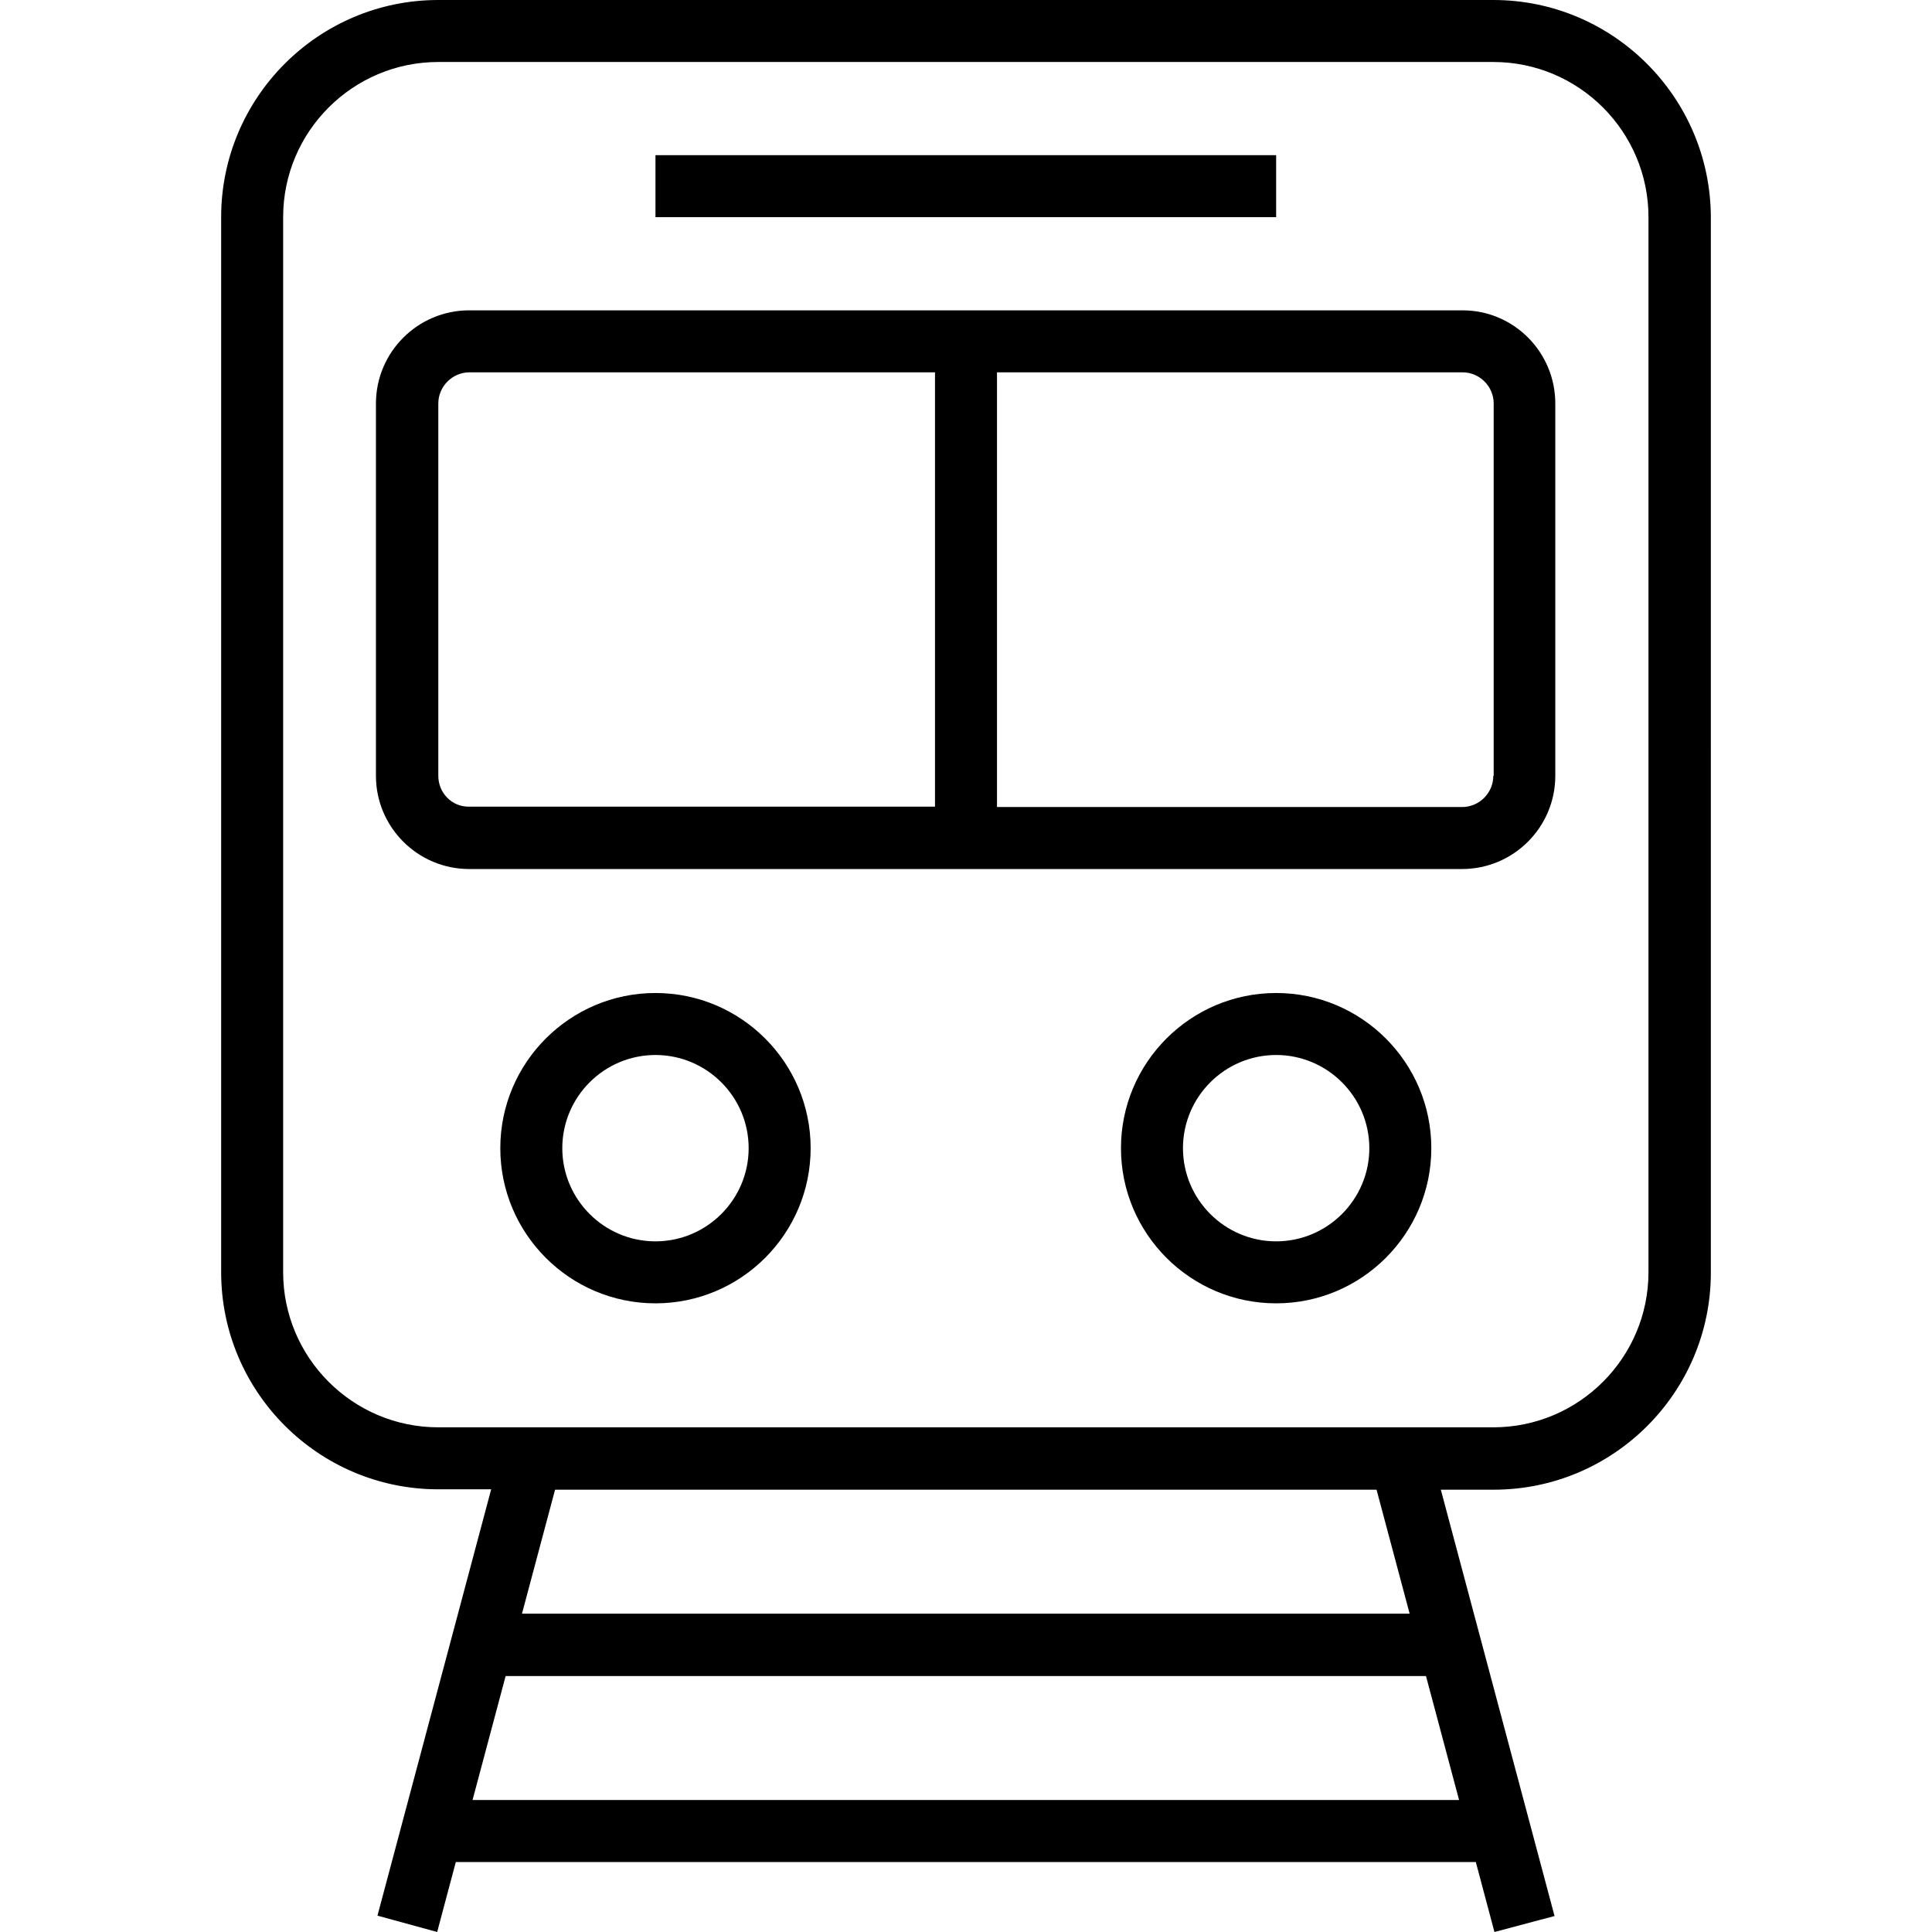 <?xml version="1.0" encoding="iso-8859-1"?>
<!-- Generator: Adobe Illustrator 19.0.0, SVG Export Plug-In . SVG Version: 6.00 Build 0)  -->
<svg version="1.1" id="Capa_1" xmlns="http://www.w3.org/2000/svg" xmlns:xlink="http://www.w3.org/1999/xlink" x="0px" y="0px"
	 viewBox="0 0 508 508" style="enable-background:new 0 0 508 508;" xml:space="preserve">
<g>
	<g>
		<path d="M392.65,0h-277.4c-31.5,0-57.1,25.6-57.1,57.1v277.4c0,31.5,25.6,57.1,57.1,57.1h13.9l-29.9,112.1l15.7,4.3l4.9-18.4
			h268.2l4.9,18.4l15.8-4.2l-29.9-112.1h13.9c31.5,0,57.1-25.6,57.1-57.1V57.1C449.75,25.6,424.15,0,392.65,0z M383.65,473.3h-259.4
			l8.7-32.6h242L383.65,473.3z M137.25,424.3l8.7-32.6h216l8.7,32.6H137.25z M433.45,334.5c0,22.5-18.3,40.8-40.8,40.8h-277.4
			c-22.5,0-40.8-18.3-40.8-40.8V57.1c0-22.5,18.3-40.8,40.8-40.8h277.4c22.5,0,40.8,18.3,40.8,40.8V334.5z"/>
	</g>
</g>
<g>
	<g>
		<path d="M384.55,81.6h-261.2c-13.5,0-24.5,11-24.5,24.5V204c0,13.5,11,24.5,24.5,24.5h261.1c13.5,0,24.5-11,24.5-24.5v-97.9
			C408.95,92.6,398.05,81.6,384.55,81.6z M245.85,212.1h-122.5c-4.5,0.1-8.1-3.6-8.1-8.1v-97.9c0-4.5,3.7-8.2,8.2-8.2h122.4V212.1z
			 M392.75,204h-0.1c0,4.5-3.7,8.2-8.2,8.2h-122.3V97.9h122.4c4.5,0,8.2,3.7,8.2,8.2V204z"/>
	</g>
</g>
<g>
	<g>
		<path d="M172.35,261.1c-22.5,0-40.8,18.3-40.8,40.8s18.3,40.8,40.8,40.8s40.8-18.3,40.8-40.8S194.85,261.1,172.35,261.1z
			 M172.35,326.4c-13.5,0-24.5-11-24.5-24.5s11-24.5,24.5-24.5s24.5,11,24.5,24.5S185.85,326.4,172.35,326.4z"/>
	</g>
</g>
<g>
	<g>
		<path d="M335.55,261.1c-22.5,0-40.8,18.3-40.8,40.8s18.3,40.8,40.8,40.8s40.8-18.3,40.8-40.8S358.05,261.1,335.55,261.1z
			 M335.55,326.4c-13.5,0-24.5-11-24.5-24.5s11-24.5,24.5-24.5s24.5,11,24.5,24.5S349.05,326.4,335.55,326.4z"/>
	</g>
</g>
<g>
	<g>
		<rect x="172.35" y="40.8" width="163.2" height="16.3"/>
	</g>
</g>
<g>
</g>
<g>
</g>
<g>
</g>
<g>
</g>
<g>
</g>
<g>
</g>
<g>
</g>
<g>
</g>
<g>
</g>
<g>
</g>
<g>
</g>
<g>
</g>
<g>
</g>
<g>
</g>
<g>
</g>
</svg>
